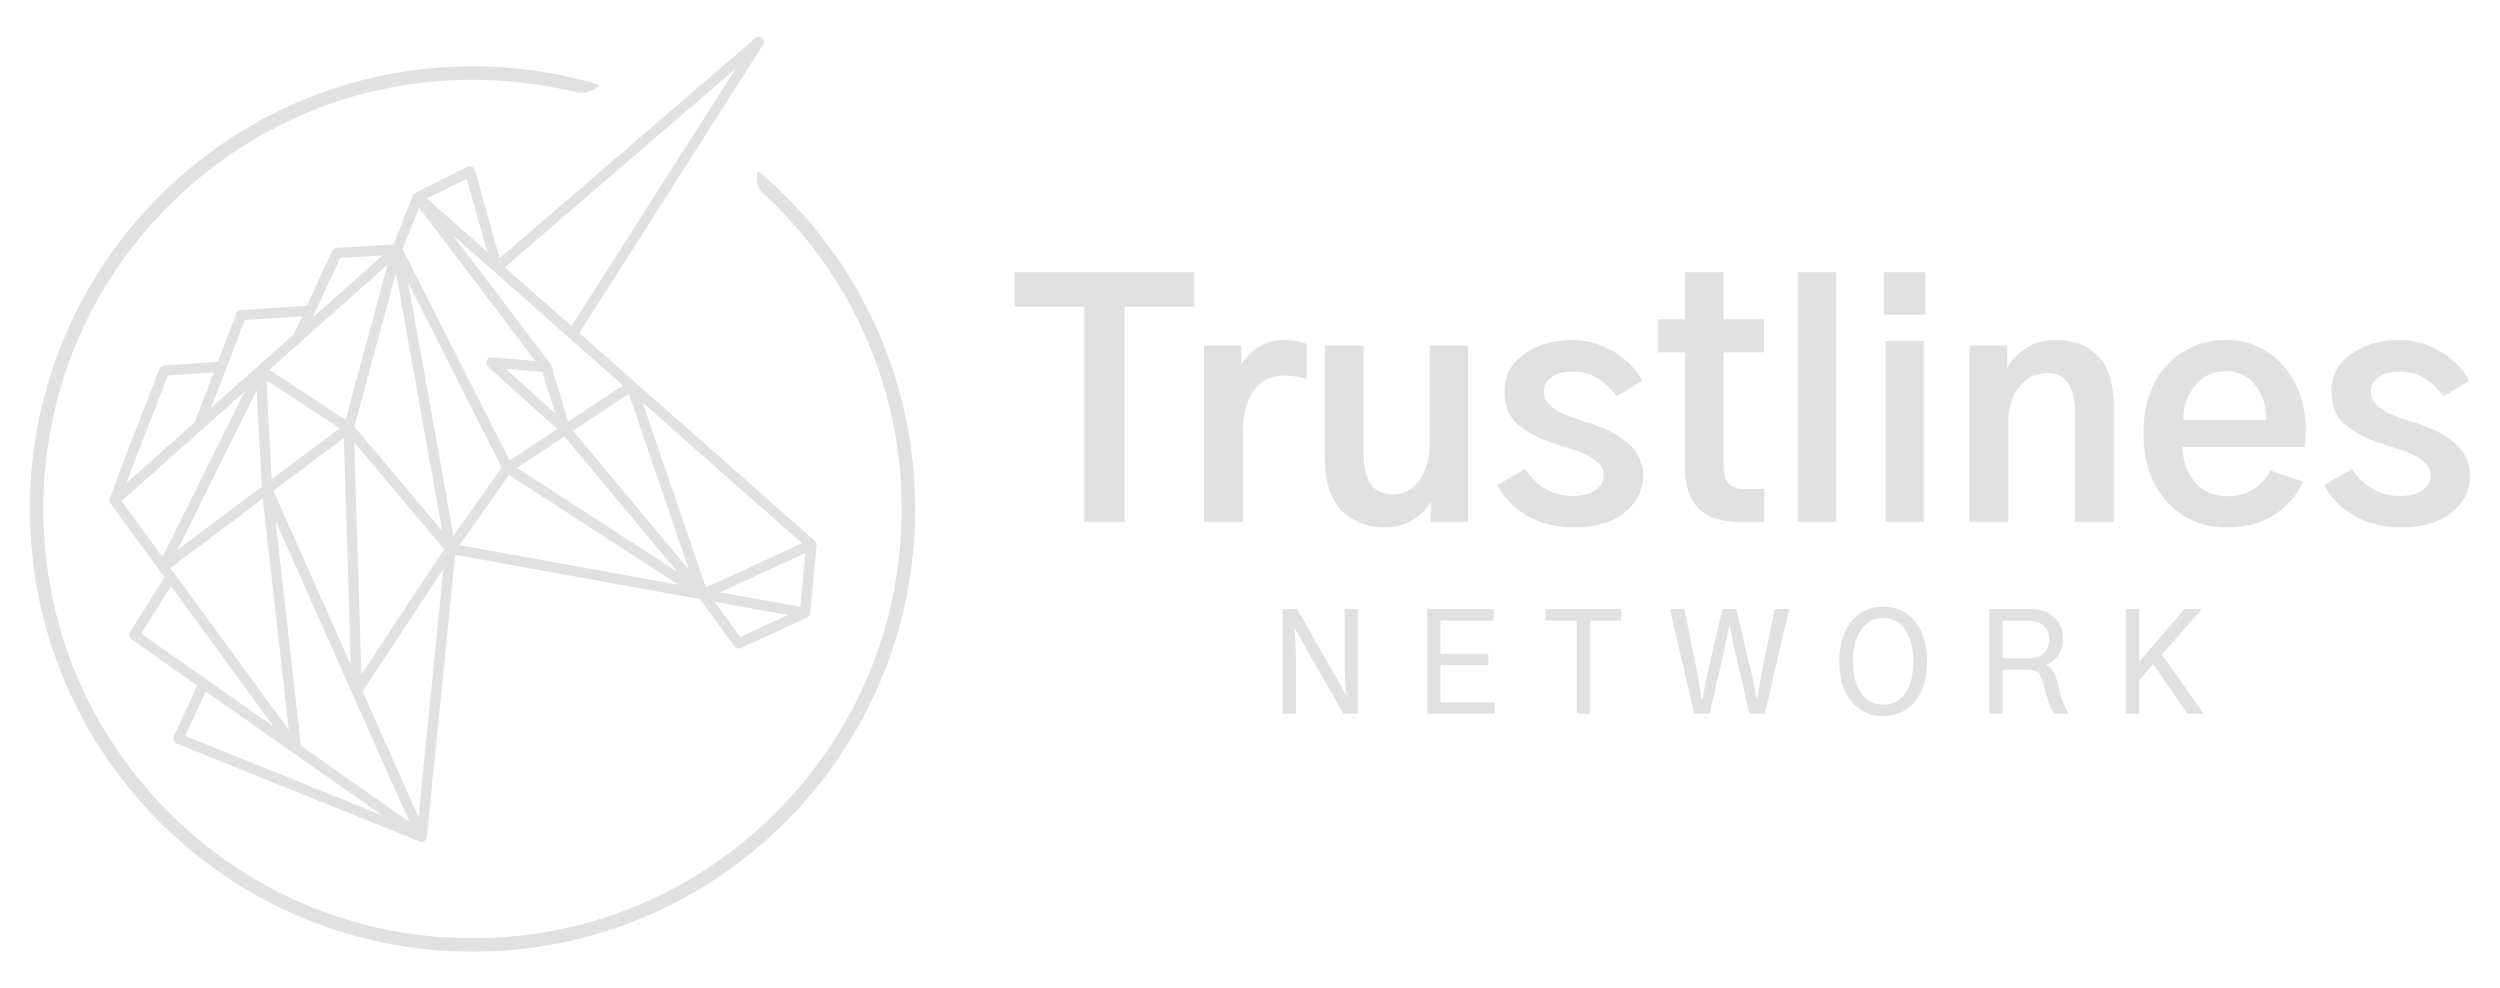 <?xml version="1.0" encoding="utf-8"?>
<!-- Generator: Adobe Illustrator 23.0.4, SVG Export Plug-In . SVG Version: 6.00 Build 0)  -->
<svg version="1.1" id="Layer_10" xmlns="http://www.w3.org/2000/svg" xmlns:xlink="http://www.w3.org/1999/xlink" x="0px" y="0px"
	 viewBox="0 0 2150 850" style="enable-background:new 0 0 2150 850;" xml:space="preserve">
<style type="text/css">
	.st0{fill:#FFFFFF;}
	.st1{fill:#646464;}
	.st2{fill:#E1E1E1;}
	.st3{fill:url(#SVGID_1_);}
	.st4{fill:#F05C56;}
	.st5{fill:url(#SVGID_2_);}
	.st6{fill:url(#SVGID_3_);}
	.st7{fill:url(#SVGID_4_);}
</style>
<path class="st2" d="M872.57,263.82v-29.7h154.53v29.7h-59.92v185.02h-34.69V263.82H872.57z M1035.51,448.84V297.2h32.06v16.29
	c3.33-5.61,8.1-10.51,14.32-14.72c6.22-4.2,13.62-6.31,22.21-6.31c8.06,0,14.63,1.14,19.71,3.42v30.22
	c-6.66-2.1-13.23-3.15-19.71-3.15c-11.39,0-20.11,4.43-26.15,13.27c-6.04,8.85-9.07,20.63-9.07,35.35v77.27H1035.51z
	 M1139.32,393.91V297.2h33.38v92.51c0,23.65,8.32,35.48,24.97,35.48c9.99,0,17.78-4.25,23.39-12.75c5.6-8.5,8.41-18.61,8.41-30.35
	V297.2h33.11v151.64h-32.06v-17.61h-0.26c-2.46,5.43-7.14,10.51-14.06,15.24c-6.92,4.73-15.55,7.1-25.89,7.1
	c-6.14,0-11.96-0.92-17.48-2.76c-5.52-1.84-10.91-4.82-16.16-8.94c-5.26-4.11-9.46-10.29-12.61-18.53
	C1140.9,415.11,1139.32,405.3,1139.32,393.91z M1287.55,417.3l23.92-13.93c10.51,15.42,24.18,23.13,41,23.13
	c8.23,0,14.76-1.62,19.58-4.86c4.82-3.24,7.23-7.58,7.23-13.01c0-4.38-1.97-8.23-5.91-11.56c-3.94-3.33-8.11-5.82-12.48-7.49
	c-4.38-1.66-10.95-3.9-19.71-6.7c-1.58-0.53-2.72-0.87-3.42-1.05c-6.31-2.1-11.61-4.16-15.9-6.18c-4.29-2.01-8.8-4.73-13.53-8.15
	s-8.32-7.71-10.78-12.88c-2.46-5.17-3.68-11.17-3.68-18c0-13.31,5.6-24,16.82-32.06c11.21-8.06,25.14-12.09,41.79-12.09
	c12.44,0,24.18,3.29,35.22,9.86c11.04,6.57,19.27,14.94,24.7,25.1l-22.08,13.4c-10.34-14.19-22.86-21.29-37.58-21.29
	c-8.06,0-14.24,1.62-18.53,4.86c-4.29,3.24-6.44,7.49-6.44,12.75c0,4.38,1.88,8.28,5.65,11.7c3.77,3.42,7.66,5.91,11.7,7.49
	c4.03,1.58,9.72,3.59,17.08,6.04c1.92,0.53,3.33,0.97,4.2,1.31c31.18,9.99,46.78,25.06,46.78,45.2c0,12.44-5.22,23-15.64,31.67
	c-10.43,8.67-25.19,13.01-44.28,13.01c-14.72,0-27.82-3.24-39.29-9.72C1302.48,437.37,1293.68,428.52,1287.55,417.3z
	 M1425.79,302.98V274.6h23.39v-40.47h33.11v40.47h34.69v28.38h-34.69v97.24c0,7.19,1.44,12.35,4.34,15.51
	c2.89,3.15,7.31,4.73,13.27,4.73h17.35v28.38h-21.55c-31.01,0-46.52-15.42-46.52-46.25v-99.61H1425.79z M1546.15,448.84V234.12
	h33.11v214.72H1546.15z M1655.75,270.65v-36.53H1620v36.53H1655.75z M1654.43,448.84V293.26h-32.85v155.58H1654.43z M1693.85,448.84
	V297.2h32.33v19.19h0.26c2.63-5.61,7.49-10.99,14.59-16.16c7.1-5.17,16.25-7.75,27.46-7.75c15.07,0,27.07,4.64,36,13.93
	c8.94,9.29,13.4,24.27,13.4,44.94v97.5h-33.38V355.8c0-23.3-7.88-34.95-23.65-34.95c-9.64,0-17.65,3.86-24.05,11.56
	c-6.4,7.71-9.59,17.26-9.59,28.65v87.78H1693.85z M1843.39,372.36c0-24.35,6.7-43.76,20.1-58.21s30.26-21.68,50.59-21.68
	c19.97,0,36.44,7.27,49.41,21.81c12.96,14.54,19.45,33.47,19.45,56.77c0,4.56-0.26,9.03-0.79,13.4h-105.12
	c0,11.56,3.46,21.51,10.38,29.83c6.92,8.32,16.43,12.48,28.52,12.48c8.41,0,15.81-2.06,22.21-6.18c6.39-4.11,11.26-9.42,14.59-15.9
	l27.86,9.46c-4.91,11.21-12.88,20.59-23.92,28.12c-11.04,7.53-24.79,11.3-41.26,11.3c-21.2,0-38.5-7.36-51.91-22.08
	S1843.39,397.07,1843.39,372.36z M1877.56,361.06h71.48c0-11.56-3.07-21.42-9.2-29.57c-6.14-8.15-14.72-12.22-25.76-12.22
	c-11.04,0-19.84,4.16-26.41,12.48C1881.11,340.08,1877.73,349.85,1877.56,361.06z M1998.71,417.3l23.92-13.93
	c10.51,15.42,24.18,23.13,41,23.13c8.23,0,14.76-1.62,19.58-4.86c4.82-3.24,7.23-7.58,7.23-13.01c0-4.38-1.97-8.23-5.91-11.56
	c-3.94-3.33-8.11-5.82-12.48-7.49c-4.38-1.66-10.95-3.9-19.71-6.7c-1.58-0.53-2.72-0.87-3.42-1.05c-6.31-2.1-11.61-4.16-15.9-6.18
	c-4.29-2.01-8.8-4.73-13.53-8.15s-8.32-7.71-10.78-12.88c-2.46-5.17-3.68-11.17-3.68-18c0-13.31,5.6-24,16.82-32.06
	c11.21-8.06,25.14-12.09,41.79-12.09c12.44,0,24.18,3.29,35.22,9.86c11.04,6.57,19.27,14.94,24.7,25.1l-22.08,13.4
	c-10.34-14.19-22.86-21.29-37.58-21.29c-8.06,0-14.24,1.62-18.53,4.86c-4.29,3.24-6.44,7.49-6.44,12.75c0,4.38,1.88,8.28,5.65,11.7
	c3.77,3.42,7.66,5.91,11.7,7.49c4.03,1.58,9.72,3.59,17.08,6.04c1.92,0.53,3.33,0.97,4.2,1.31c31.18,9.99,46.78,25.06,46.78,45.2
	c0,12.44-5.22,23-15.64,31.67c-10.43,8.67-25.19,13.01-44.28,13.01c-14.72,0-27.82-3.24-39.29-9.72
	C2013.65,437.37,2004.84,428.52,1998.71,417.3z M1103.06,613.76v-89.89h12.61l31.1,54.66l10.49,18.61h0.71
	c-1.02-7.3-1.53-15.83-1.53-25.57v-47.71h11.43v89.89h-12.61l-31.1-54.55l-10.49-18.61h-0.47c0.86,8.17,1.3,16.69,1.3,25.57v47.6
	H1103.06z M1227.38,613.76v-89.89h57.14v9.78h-45.71v28.86h41.23v9.54h-41.23v31.93h46.77v9.78H1227.38z M1329.19,533.64v-9.78
	h65.15v9.78h-26.86v80.11h-11.43v-80.11H1329.19z M1436.19,523.87h12.37l11.43,56.9c1.73,10.13,2.87,16.89,3.42,20.26h0.71
	c0.24-1.18,0.84-4.26,1.83-9.25c0.98-4.99,1.71-8.66,2.18-11.02l13.19-56.9h11.9l13.43,56.9c0.78,3.38,2.12,10.13,4.01,20.26h0.47
	c0.16-0.94,1.33-7.7,3.53-20.26l11.55-56.9h12.37l-20.85,89.89h-13.31l-12.96-56.2c-0.31-1.41-0.75-3.44-1.3-6.07
	c-0.55-2.63-1.04-5.03-1.47-7.19c-0.43-2.16-0.81-4.22-1.12-6.19h-0.47c-0.24,1.41-1.53,7.89-3.89,19.44l-12.96,56.2h-13.19
	L1436.19,523.87z M1581.71,568.87c0-14.14,3.44-25.52,10.31-34.17c6.87-8.64,16.04-12.96,27.51-12.96
	c11.55,0,20.71,4.32,27.51,12.96c6.79,8.64,10.19,20.07,10.19,34.28c0,14.3-3.44,25.68-10.31,34.17c-6.87,8.48-16,12.72-27.39,12.72
	c-11.47,0-20.64-4.26-27.51-12.78C1585.14,594.57,1581.71,583.17,1581.71,568.87z M1593.49,568.87c0,11.39,2.34,20.42,7.01,27.1
	c4.67,6.68,11.02,10.01,19.03,10.01c7.93,0,14.24-3.28,18.91-9.84c4.67-6.56,7.01-15.61,7.01-27.16c0-11.39-2.28-20.48-6.83-27.27
	c-4.56-6.79-10.92-10.19-19.09-10.19c-8.01,0-14.35,3.38-19.03,10.13C1595.83,548.41,1593.49,557.48,1593.49,568.87z
	 M1710.74,613.76v-89.89h35.46c8.95,0,15.85,2.4,20.68,7.19c4.83,4.79,7.25,10.72,7.25,17.79c0,6.28-1.51,11.39-4.54,15.32
	c-3.02,3.93-6.42,6.44-10.19,7.54c3.14,1.81,5.42,3.93,6.83,6.36c1.41,2.44,2.59,5.93,3.53,10.49c0.86,3.69,1.55,6.54,2.06,8.54
	c0.51,2,1.37,4.52,2.59,7.54c1.22,3.02,2.73,6.07,4.54,9.13h-12.84c-3.22-5.73-6.01-13.86-8.36-24.39
	c-1.02-4.32-2.49-7.64-4.42-9.96c-1.92-2.32-5.01-3.48-9.25-3.48h-21.91v37.82H1710.74z M1722.16,566.16h22.38
	c5.73,0,10.13-1.47,13.19-4.42c3.06-2.95,4.59-6.97,4.59-12.08c0-4.79-1.61-8.66-4.83-11.6c-3.22-2.95-7.78-4.42-13.67-4.42h-21.68
	V566.16z M1828.22,613.76v-89.89h11.43v45.12h0.24l38.76-45.12h14.96l-34.4,39l35.93,50.89H1881l-29.1-42.65l-12.25,13.9v28.75
	H1828.22z M872.57,263.82v-29.7h154.53v29.7h-59.92v185.02h-34.69V263.82H872.57z M1035.51,448.84V297.2h32.06v16.29
	c3.33-5.61,8.1-10.51,14.32-14.72c6.22-4.2,13.62-6.31,22.21-6.31c8.06,0,14.63,1.14,19.71,3.42v30.22
	c-6.66-2.1-13.23-3.15-19.71-3.15c-11.39,0-20.11,4.43-26.15,13.27c-6.04,8.85-9.07,20.63-9.07,35.35v77.27H1035.51z
	 M1139.32,393.91V297.2h33.38v92.51c0,23.65,8.32,35.48,24.97,35.48c9.99,0,17.78-4.25,23.39-12.75c5.6-8.5,8.41-18.61,8.41-30.35
	V297.2h33.11v151.64h-32.06v-17.61h-0.26c-2.46,5.43-7.14,10.51-14.06,15.24c-6.92,4.73-15.55,7.1-25.89,7.1
	c-6.14,0-11.96-0.92-17.48-2.76c-5.52-1.84-10.91-4.82-16.16-8.94c-5.26-4.11-9.46-10.29-12.61-18.53
	C1140.9,415.11,1139.32,405.3,1139.32,393.91z M1287.55,417.3l23.92-13.93c10.51,15.42,24.18,23.13,41,23.13
	c8.23,0,14.76-1.62,19.58-4.86c4.82-3.24,7.23-7.58,7.23-13.01c0-4.38-1.97-8.23-5.91-11.56c-3.94-3.33-8.11-5.82-12.48-7.49
	c-4.38-1.66-10.95-3.9-19.71-6.7c-1.58-0.53-2.72-0.87-3.42-1.05c-6.31-2.1-11.61-4.16-15.9-6.18c-4.29-2.01-8.8-4.73-13.53-8.15
	s-8.32-7.71-10.78-12.88c-2.46-5.17-3.68-11.17-3.68-18c0-13.31,5.6-24,16.82-32.06c11.21-8.06,25.14-12.09,41.79-12.09
	c12.44,0,24.18,3.29,35.22,9.86c11.04,6.57,19.27,14.94,24.7,25.1l-22.08,13.4c-10.34-14.19-22.86-21.29-37.58-21.29
	c-8.06,0-14.24,1.62-18.53,4.86c-4.29,3.24-6.44,7.49-6.44,12.75c0,4.38,1.88,8.28,5.65,11.7c3.77,3.42,7.66,5.91,11.7,7.49
	c4.03,1.58,9.72,3.59,17.08,6.04c1.92,0.53,3.33,0.97,4.2,1.31c31.18,9.99,46.78,25.06,46.78,45.2c0,12.44-5.22,23-15.64,31.67
	c-10.43,8.67-25.19,13.01-44.28,13.01c-14.72,0-27.82-3.24-39.29-9.72C1302.48,437.37,1293.68,428.52,1287.55,417.3z
	 M1425.79,302.98V274.6h23.39v-40.47h33.11v40.47h34.69v28.38h-34.69v97.24c0,7.19,1.44,12.35,4.34,15.51
	c2.89,3.15,7.31,4.73,13.27,4.73h17.35v28.38h-21.55c-31.01,0-46.52-15.42-46.52-46.25v-99.61H1425.79z M1546.15,448.84V234.12
	h33.11v214.72H1546.15z M1655.75,270.65v-36.53H1620v36.53H1655.75z M1654.43,448.84V293.26h-32.85v155.58H1654.43z M1693.85,448.84
	V297.2h32.33v19.19h0.26c2.63-5.61,7.49-10.99,14.59-16.16c7.1-5.17,16.25-7.75,27.46-7.75c15.07,0,27.07,4.64,36,13.93
	c8.94,9.29,13.4,24.27,13.4,44.94v97.5h-33.38V355.8c0-23.3-7.88-34.95-23.65-34.95c-9.64,0-17.65,3.86-24.05,11.56
	c-6.4,7.71-9.59,17.26-9.59,28.65v87.78H1693.85z M1843.39,372.36c0-24.35,6.7-43.76,20.1-58.21s30.26-21.68,50.59-21.68
	c19.97,0,36.44,7.27,49.41,21.81c12.96,14.54,19.45,33.47,19.45,56.77c0,4.56-0.26,9.03-0.79,13.4h-105.12
	c0,11.56,3.46,21.51,10.38,29.83c6.92,8.32,16.43,12.48,28.52,12.48c8.41,0,15.81-2.06,22.21-6.18c6.39-4.11,11.26-9.42,14.59-15.9
	l27.86,9.46c-4.91,11.21-12.88,20.59-23.92,28.12c-11.04,7.53-24.79,11.3-41.26,11.3c-21.2,0-38.5-7.36-51.91-22.08
	S1843.39,397.07,1843.39,372.36z M1877.56,361.06h71.48c0-11.56-3.07-21.42-9.2-29.57c-6.14-8.15-14.72-12.22-25.76-12.22
	c-11.04,0-19.84,4.16-26.41,12.48C1881.11,340.08,1877.73,349.85,1877.56,361.06z M1998.71,417.3l23.92-13.93
	c10.51,15.42,24.18,23.13,41,23.13c8.23,0,14.76-1.62,19.58-4.86c4.82-3.24,7.23-7.58,7.23-13.01c0-4.38-1.97-8.23-5.91-11.56
	c-3.94-3.33-8.11-5.82-12.48-7.49c-4.38-1.66-10.95-3.9-19.71-6.7c-1.58-0.53-2.72-0.87-3.42-1.05c-6.31-2.1-11.61-4.16-15.9-6.18
	c-4.29-2.01-8.8-4.73-13.53-8.15s-8.32-7.71-10.78-12.88c-2.46-5.17-3.68-11.17-3.68-18c0-13.31,5.6-24,16.82-32.06
	c11.21-8.06,25.14-12.09,41.79-12.09c12.44,0,24.18,3.29,35.22,9.86c11.04,6.57,19.27,14.94,24.7,25.1l-22.08,13.4
	c-10.34-14.19-22.86-21.29-37.58-21.29c-8.06,0-14.24,1.62-18.53,4.86c-4.29,3.24-6.44,7.49-6.44,12.75c0,4.38,1.88,8.28,5.65,11.7
	c3.77,3.42,7.66,5.91,11.7,7.49c4.03,1.58,9.72,3.59,17.08,6.04c1.92,0.53,3.33,0.97,4.2,1.31c31.18,9.99,46.78,25.06,46.78,45.2
	c0,12.44-5.22,23-15.64,31.67c-10.43,8.67-25.19,13.01-44.28,13.01c-14.72,0-27.82-3.24-39.29-9.72
	C2013.65,437.37,2004.84,428.52,1998.71,417.3z M786.93,428.09l-0.01-0.26c-0.08-3.13-0.2-6.27-0.35-9.33l-0.03-0.51
	c-0.15-2.94-0.34-5.92-0.58-9.12l-0.04-0.61c-0.22-2.82-0.48-5.75-0.79-8.93l-0.07-0.77c-0.3-2.92-0.64-5.83-1-8.73l-0.11-0.88
	c-0.37-2.88-0.77-5.75-1.19-8.53l-0.16-1.03c-0.43-2.81-0.9-5.6-1.39-8.38l-0.18-1.05c-0.5-2.77-1.03-5.51-1.59-8.25l-0.23-1.16
	c-0.56-2.72-1.15-5.42-1.77-8.12l-0.26-1.16c-0.63-2.7-1.29-5.4-1.97-8.08l-0.27-1.05c-0.69-2.68-1.41-5.35-2.16-8l-0.33-1.14
	c-0.75-2.64-1.54-5.28-2.35-7.88l-0.34-1.1c-0.89-2.84-1.72-5.38-2.53-7.78l-0.4-1.19c-0.87-2.56-1.77-5.11-2.7-7.66l-0.41-1.12
	c-0.94-2.56-1.91-5.11-2.91-7.65l-0.41-1.02c-1.03-2.6-2.07-5.14-3.09-7.55l-0.46-1.1c-1.07-2.5-2.16-5-3.28-7.49l-0.42-0.93
	c-1.13-2.51-2.3-5-3.49-7.49l-0.42-0.86c-1.21-2.5-2.44-4.99-3.71-7.45l-0.4-0.78c-1.27-2.47-2.56-4.93-3.9-7.38l-0.45-0.81
	c-1.33-2.44-2.69-4.87-4.07-7.29l-0.38-0.65c-1.41-2.45-2.85-4.87-4.31-7.29l-0.36-0.59c-1.5-2.46-3.02-4.89-4.56-7.3l-0.17-0.27
	c-1.6-2.48-3.22-4.94-4.87-7.39l-0.19-0.28c-1.79-2.65-3.42-4.99-4.96-7.14l-0.1-0.14c-0.03-0.05-0.07-0.1-0.11-0.15
	c-1.69-2.37-3.39-4.71-5.13-7.04l-0.25-0.33c-1.7-2.27-3.43-4.52-5.17-6.74l-0.47-0.6c-1.77-2.23-3.55-4.45-5.36-6.65l-0.35-0.42
	c-1.79-2.17-3.61-4.31-5.44-6.43l-0.55-0.64c-1.79-2.05-3.6-4.1-5.43-6.12l-0.7-0.77c-1.82-1.99-3.65-3.97-5.52-5.92l-0.74-0.78
	c-1.84-1.93-3.7-3.83-5.58-5.72l-0.87-0.87c-2.02-2.01-4.05-4.01-6.15-5.99c-0.03-0.03-0.08-0.08-0.11-0.11
	c-4.81-4.58-9.98-9.23-15.36-13.84c-0.42-0.36-1-0.45-1.51-0.25c-0.51,0.2-0.86,0.68-0.91,1.22c-1.08,11.03,1.78,13.71,8.03,19.59
	l1.62,1.53c35.85,34.13,64.05,74.32,83.82,119.46c20.47,46.73,30.84,96.49,30.84,147.91c0,98.58-38.4,191.26-108.12,260.99
	c-69.72,69.72-162.41,108.12-260.99,108.12c-98.58,0-191.27-38.4-260.99-108.12S37.25,536.3,37.25,437.72
	c0-98.58,38.4-191.26,108.12-260.99S307.78,68.61,406.36,68.61c27.62,0,55.16,3.06,81.91,9.12c10.66,2.42,16,3.63,25.68-2.73
	c0.48-0.31,0.73-0.88,0.65-1.45c-0.08-0.57-0.49-1.03-1.04-1.19c-7.19-2.1-14.3-3.97-21.12-5.55l-0.24-0.06
	c-2.86-0.66-5.79-1.3-8.98-1.96l-0.32-0.06c-2.68-0.55-5.63-1.12-9.02-1.73l-0.28-0.05c-3.02-0.54-6.09-1.05-9.12-1.51l-0.31-0.05
	c-2.94-0.45-6.05-0.89-9.2-1.29c-0.02,0-0.17-0.03-0.19-0.03c-3.2-0.4-6.36-0.76-9.38-1.06l-0.21-0.02
	c-2.77-0.28-5.79-0.56-9.56-0.85c-9.63-0.74-19.48-1.11-29.26-1.11c-3.47,0-6.69,0.04-9.82,0.12c-3.34,0.09-6.62,0.21-9.77,0.37
	c-3.15,0.16-6.41,0.36-9.69,0.61c-3.06,0.23-6.3,0.52-9.64,0.86c-3.14,0.32-6.36,0.69-9.56,1.09c-3.14,0.4-6.33,0.85-9.49,1.33
	c-3.49,0.54-6.57,1.05-9.41,1.56c-3.17,0.57-6.31,1.17-9.33,1.79c-3.13,0.64-6.24,1.32-9.25,2.01c-3,0.69-6.08,1.44-9.16,2.24
	c-3.07,0.79-6.13,1.62-9.07,2.46c-2.89,0.82-5.81,1.69-8.91,2.65c-0.03,0.01-0.06,0.02-0.08,0.02c-2.77,0.86-5.67,1.8-8.89,2.89
	c-2.99,1.02-5.95,2.06-8.79,3.1c-2.81,1.03-5.66,2.11-8.7,3.31c-3.04,1.21-5.85,2.35-8.59,3.51c-0.03,0.01-0.06,0.03-0.09,0.04
	c-2.79,1.18-5.62,2.41-8.4,3.67c-2.87,1.3-5.69,2.62-8.37,3.91c-2.85,1.38-5.63,2.76-8.26,4.1c-5.31,2.72-10.76,5.68-16.18,8.8
	c-2.55,1.47-5.19,3.03-7.85,4.64c-0.02,0.01-0.04,0.02-0.06,0.04c-2.67,1.62-5.26,3.24-7.72,4.82c-0.02,0.01-0.04,0.03-0.06,0.04
	c-12.77,8.19-25.21,17.27-36.97,26.96c-2.52,2.09-4.8,4.02-6.98,5.9c-2.24,1.94-4.54,3.98-6.84,6.06
	c-8.96,8.14-17.65,16.83-25.83,25.83c-1.98,2.19-4.02,4.49-6.06,6.84c-1.84,2.12-3.75,4.38-5.84,6.91
	c-0.02,0.02-0.04,0.05-0.06,0.07c-9.69,11.74-18.76,24.17-26.96,36.97c-1.67,2.61-3.31,5.23-4.86,7.78
	c-0.01,0.02-0.03,0.04-0.04,0.06c-1.63,2.68-3.19,5.32-4.64,7.85c-3.07,5.34-6.03,10.79-8.79,16.18c-1.44,2.8-2.82,5.58-4.11,8.27
	c-1.3,2.71-2.62,5.52-3.91,8.38c-1.26,2.8-2.5,5.62-3.67,8.39c-0.02,0.03-0.03,0.07-0.05,0.1c-1.29,3.06-2.44,5.87-3.51,8.59
	c-1.13,2.88-2.24,5.8-3.31,8.7c-1.07,2.92-2.11,5.88-3.1,8.8c-1.03,3.07-2.01,6.06-2.89,8.89c-0.95,3.08-1.85,6.1-2.67,8.99
	c-0.81,2.85-1.62,5.82-2.46,9.08c-0.82,3.21-1.56,6.21-2.23,9.16c-0.72,3.12-1.4,6.23-2.01,9.25c-0.62,3.02-1.22,6.16-1.79,9.33
	c-0.54,3.03-1.07,6.2-1.56,9.42c0,0.01,0,0.03-0.01,0.04c-0.45,2.97-0.88,6.05-1.32,9.44c-0.39,3.06-0.75,6.27-1.09,9.56
	c-0.32,3.15-0.61,6.39-0.86,9.63c-0.26,3.35-0.46,6.62-0.61,9.7c-0.16,3.21-0.29,6.49-0.38,9.76c-0.08,3.11-0.12,6.33-0.12,9.83
	c0,3.5,0.04,6.71,0.12,9.83c0.09,3.27,0.21,6.56,0.37,9.76c0.15,3.1,0.35,6.28,0.61,9.7c0.24,3.22,0.53,6.46,0.86,9.63
	c0.33,3.29,0.7,6.51,1.09,9.56c0.44,3.36,0.87,6.45,1.32,9.44c0,0.02,0,0.03,0.01,0.05c0.51,3.35,1.02,6.43,1.56,9.41
	c0.57,3.19,1.17,6.32,1.78,9.28c0,0.02,0.01,0.03,0.01,0.05c0.61,2.97,1.28,6.08,2.01,9.24c0.67,2.93,1.4,5.93,2.24,9.18
	c0.85,3.28,1.65,6.25,2.46,9.07c0.82,2.88,1.72,5.91,2.67,8.99c0.88,2.81,1.82,5.72,2.89,8.89c0.99,2.91,2.03,5.87,3.1,8.8
	c1.07,2.92,2.19,5.85,3.31,8.69c2.2,5.58,4.61,11.29,7.19,16.99c0.01,0.03,0.02,0.06,0.04,0.09c2.5,5.53,5.18,11.1,7.98,16.56
	c0.01,0.03,0.03,0.06,0.04,0.09c4.15,8.11,8.67,16.18,13.42,24.01c0.01,0.03,0.03,0.05,0.04,0.08c1.57,2.59,3.21,5.21,4.86,7.78
	c9.87,15.39,20.92,30.17,32.86,43.95c1.96,2.26,3.97,4.53,5.98,6.74c0.03,0.03,0.05,0.06,0.08,0.09
	c10.22,11.24,21.21,21.97,32.66,31.88c2.24,1.94,4.59,3.93,6.98,5.9c11.73,9.68,24.17,18.75,36.97,26.96
	c0.02,0.01,0.04,0.03,0.06,0.04c4.96,3.19,10.18,6.36,15.52,9.43c0.04,0.03,0.08,0.05,0.12,0.08c5.5,3.15,10.94,6.11,16.18,8.78
	c2.7,1.39,5.44,2.75,8.14,4.05c0.04,0.02,0.08,0.05,0.12,0.07c2.73,1.32,5.55,2.63,8.37,3.91c2.46,1.12,5.08,2.27,8.49,3.72
	c3.02,1.28,5.83,2.43,8.59,3.51c2.64,1.04,5.48,2.12,8.7,3.31c2.98,1.08,5.93,2.13,8.79,3.1c2.95,1,5.94,1.97,8.89,2.89
	c0.03,0.01,0.06,0.02,0.08,0.02c3.16,0.98,6.08,1.84,8.91,2.64c3.05,0.87,6.1,1.7,9.08,2.47c3.16,0.81,6.24,1.56,9.16,2.23
	c2.94,0.68,6.05,1.36,9.25,2.02c2.83,0.58,5.89,1.17,9.34,1.79c3.14,0.56,6.31,1.08,9.41,1.56c2.99,0.46,6.09,0.89,9.49,1.33
	c3.49,0.43,6.62,0.79,9.56,1.09c3.29,0.33,6.54,0.62,9.63,0.86c3.45,0.26,6.62,0.46,9.69,0.61c3.2,0.16,6.49,0.29,9.77,0.37
	c3.15,0.08,6.46,0.12,9.82,0.12c3.36,0,6.66-0.04,9.82-0.12c3.29-0.09,6.58-0.21,9.76-0.37c3.07-0.15,6.24-0.35,9.7-0.61
	c3.08-0.23,6.32-0.52,9.63-0.86c2.93-0.3,6.05-0.65,9.56-1.09c3.39-0.44,6.48-0.87,9.45-1.33c0.01,0,0.03,0,0.04-0.01
	c3.15-0.48,6.31-1.01,9.41-1.56c3.44-0.62,6.5-1.21,9.33-1.79c3.57-0.74,6.51-1.38,9.25-2.02c2.94-0.68,5.94-1.41,9.17-2.23
	c2.96-0.76,6.01-1.59,9.07-2.46c2.81-0.79,5.75-1.67,8.99-2.67c2.93-0.91,5.92-1.88,8.89-2.89c2.84-0.96,5.8-2.01,8.8-3.1
	c3.19-1.18,6.04-2.26,8.69-3.3c2.75-1.08,5.56-2.23,8.6-3.51c3.4-1.45,6.02-2.6,8.48-3.72c5.57-2.52,11.17-5.22,16.65-8.02
	c10.87-5.57,21.6-11.74,31.88-18.33c2.46-1.57,5.04-3.27,7.66-5.04c12.62-8.52,24.8-17.87,36.23-27.77
	c0.02-0.02,0.04-0.03,0.06-0.05c2.23-1.94,4.53-3.97,6.83-6.06c0.03-0.03,0.06-0.06,0.09-0.09c2.09-1.9,4.25-3.91,6.59-6.13
	c2.21-2.11,4.41-4.26,6.54-6.39c2.37-2.38,4.46-4.52,6.38-6.53c4.2-4.4,8.33-8.95,12.28-13.52c2.01-2.31,3.99-4.66,5.91-6.97
	c9.69-11.75,18.76-24.19,26.96-36.97c6.59-10.28,12.76-21,18.33-31.87c0.02-0.03,0.03-0.06,0.04-0.09
	c2.82-5.52,5.5-11.09,7.97-16.56c0.01-0.03,0.02-0.06,0.04-0.09c2.54-5.62,4.96-11.34,7.19-16.99c1.11-2.83,2.23-5.75,3.31-8.69
	c1.05-2.87,2.09-5.83,3.1-8.8c1.02-3.01,1.99-6,2.89-8.89c0.95-3.05,1.84-6.08,2.67-8.99c0.85-2.99,1.67-6.04,2.45-9.07
	c0.75-2.88,1.48-5.88,2.24-9.17c0.72-3.14,1.4-6.25,2.01-9.25c0-0.02,0.01-0.03,0.01-0.05c0.61-2.98,1.21-6.1,1.78-9.28
	c0.57-3.22,1.09-6.38,1.55-9.41c0-0.01,0-0.03,0.01-0.04c0.45-2.93,0.88-6.02,1.33-9.45c0.39-3.07,0.75-6.19,1.09-9.56
	c0.34-3.4,0.62-6.55,0.85-9.63c0.25-3.25,0.45-6.52,0.61-9.7c0.16-3.13,0.29-6.41,0.37-9.76c0.08-3.18,0.12-6.48,0.12-9.82
	C787.05,434.44,787.01,431.2,786.93,428.09z M702.16,468.6c0.01-0.22,0.01-0.43-0.02-0.65c-0.01-0.12-0.02-0.23-0.04-0.34
	c-0.04-0.2-0.09-0.4-0.16-0.6c-0.04-0.11-0.07-0.23-0.12-0.34c-0.02-0.04-0.02-0.08-0.04-0.12c-0.08-0.18-0.19-0.33-0.29-0.49
	c-0.05-0.08-0.08-0.16-0.14-0.23c-0.19-0.27-0.41-0.51-0.65-0.72c-0.01-0.01-0.01-0.01-0.02-0.02L498.15,286.39L656.33,38.37
	c1.18-1.84,0.82-4.27-0.83-5.7c-1.65-1.43-4.11-1.44-5.76-0.01L429.75,221.98l-21.38-75.86c-0.36-1.26-1.26-2.3-2.46-2.84
	c-1.2-0.53-2.58-0.5-3.75,0.09l-44.85,22.35c0,0-0.01,0-0.01,0l-0.06,0.03c-0.01,0.01-0.02,0.01-0.03,0.02
	c-0.06,0.03-0.12,0.08-0.18,0.11c-0.04,0.03-0.09,0.05-0.13,0.08c-0.12,0.07-0.25,0.13-0.36,0.22c-0.01,0.01-0.02,0.02-0.02,0.02
	c-0.04,0.03-0.08,0.07-0.12,0.11c-0.08,0.07-0.15,0.14-0.22,0.21c-0.02,0.02-0.04,0.04-0.06,0.06c-0.08,0.08-0.17,0.15-0.24,0.23
	c-0.06,0.07-0.1,0.14-0.15,0.21c-0.07,0.08-0.13,0.17-0.18,0.26c-0.05,0.08-0.12,0.15-0.16,0.23c-0.05,0.09-0.09,0.2-0.13,0.29
	c-0.01,0.03-0.02,0.05-0.04,0.08c-0.03,0.06-0.07,0.11-0.1,0.18l-16.75,42.17l-49.02,2.96c-1.62,0.1-3.05,1.08-3.73,2.55
	c-0.13,0.28-10.11,21.82-21.73,47.25l-56.71,3.65c-1.72,0.11-3.21,1.21-3.83,2.81c-0.65,1.69-8.1,20.97-16.11,41.75L141,314.35
	c-1.7,0.12-3.19,1.21-3.81,2.79c-9.55,24.43-40,102.55-42.76,111.68c0,0.01-0.01,0.02-0.01,0.03c-0.03,0.1-0.06,0.2-0.08,0.28
	c-0.01,0.05-0.03,0.1-0.04,0.16c-0.03,0.11-0.05,0.19-0.06,0.26c0,0.02,0,0.03,0,0.05c-0.03,0.18-0.04,0.37-0.04,0.56
	c0,0.03-0.01,0.07-0.01,0.1c0,0.01,0,0.01,0,0.02c0,0.22,0.02,0.44,0.05,0.66c0.01,0.05,0.01,0.11,0.02,0.16c0,0.01,0,0.01,0,0.02
	c0.04,0.2,0.09,0.39,0.15,0.58c0.02,0.08,0.05,0.15,0.07,0.23c0,0.01,0.01,0.02,0.01,0.02c0.06,0.15,0.13,0.3,0.21,0.45
	c0.05,0.1,0.1,0.19,0.16,0.28c0.01,0.02,0.02,0.03,0.04,0.05c0.04,0.07,0.07,0.14,0.12,0.2l46.45,63.55l-29.75,47.3
	c-1.25,1.99-0.72,4.61,1.2,5.96l56.66,39.78l-20.19,43.94c-0.5,1.1-0.54,2.35-0.09,3.47c0.44,1.12,1.33,2.01,2.45,2.46l209.24,84.37
	c0.04,0.02,0.09,0.02,0.13,0.04c0.18,0.07,0.36,0.12,0.55,0.16c0,0,0.01,0,0.01,0c0.02,0.01,0.05,0.01,0.07,0.02
	c0.29,0.06,0.58,0.1,0.87,0.1c0.01,0,0.01,0,0.02,0c0.28,0,0.55-0.04,0.83-0.1c0.15-0.03,0.3-0.07,0.45-0.12
	c0.03-0.01,0.06-0.02,0.09-0.03c0.14-0.05,0.28-0.07,0.41-0.13c0.04-0.02,0.07-0.04,0.11-0.06c0.09-0.04,0.17-0.09,0.26-0.14
	c0.04-0.02,0.09-0.03,0.13-0.06c0.04-0.03,0.07-0.06,0.12-0.09c0.06-0.04,0.12-0.09,0.18-0.14c0.15-0.11,0.29-0.21,0.43-0.34
	c0.05-0.04,0.1-0.08,0.14-0.12c0.09-0.09,0.16-0.2,0.24-0.3c0.07-0.09,0.16-0.16,0.23-0.25c0.02-0.03,0.03-0.07,0.06-0.1
	c0.01-0.01,0.02-0.02,0.02-0.03c0.01-0.02,0.03-0.03,0.04-0.05c0.05-0.07,0.07-0.16,0.11-0.23c0.1-0.18,0.19-0.36,0.26-0.54
	c0.01-0.02,0.02-0.05,0.03-0.07c0.03-0.08,0.05-0.17,0.07-0.25c0.06-0.21,0.11-0.41,0.14-0.62c0-0.02,0.01-0.04,0.01-0.06
	c0.01-0.05,0.02-0.09,0.03-0.13l24.41-242.99l210.5,38.12l29.73,40.65c0.85,1.17,2.19,1.81,3.56,1.81c0.62,0,1.25-0.13,1.84-0.4
	l57.01-26.18c0.04-0.02,0.07-0.05,0.1-0.06c0.27-0.13,0.52-0.29,0.75-0.48c0.08-0.06,0.16-0.13,0.24-0.2
	c0.2-0.18,0.38-0.37,0.54-0.58c0.05-0.06,0.11-0.12,0.15-0.19c0.19-0.28,0.36-0.58,0.48-0.91c0.03-0.07,0.04-0.14,0.06-0.2
	c0.06-0.19,0.13-0.39,0.17-0.59c0.01-0.08,0.01-0.15,0.02-0.23c0.01-0.05,0.03-0.09,0.03-0.14l5.54-58.71
	C702.17,468.73,702.16,468.67,702.16,468.6z M632.8,58.87L491.46,280.49l-57.37-50.61L632.8,58.87z M535.83,331.4l-47.08,31.18
	l-14.76-48.32c-0.06-0.19-0.13-0.38-0.22-0.56c-0.01-0.02-0.01-0.04-0.02-0.06c-0.12-0.24-0.26-0.47-0.42-0.68
	c-0.02-0.02-0.03-0.05-0.04-0.07l-83.91-110.69L535.83,331.4z M582.44,491.71l-137.77-89.36l40.73-26.98L582.44,491.71z
	 M477.38,355.51l-42.28-38.3l31.33,2.49L477.38,355.51z M401.33,153.63l17.75,62.99l-52.04-45.91L401.33,153.63z M360.42,178.59
	l99.9,131.78l-37.42-2.97c-1.88-0.15-3.65,0.92-4.4,2.65c-0.75,1.73-0.31,3.75,1.09,5.02l59.51,53.91l-40.77,27l-92.07-181.73
	L360.42,178.59z M340.55,234.59l39.73,221.91l-75.53-89.52L340.55,234.59z M292.5,221.83l36.47-2.2l-59.92,53.26
	C279.56,249.84,289.3,228.76,292.5,221.83z M333.31,227.58l-36.09,133.47l-65.71-42.98l27.8-24.71c0,0,0,0,0,0L333.31,227.58z
	 M104.51,430.96l105.71-93.97l-70.53,142.11L104.51,430.96z M220.76,335.6l4.39,82.95l-72.55,54.36L220.76,335.6z M146.54,488.47
	l79.44-59.52l22.43,198.89L146.54,488.47z M229.13,327.05l63.07,41.26l-58.56,43.88L229.13,327.05z M295.74,376.68l5.95,195.09
	l-66.56-149.68L295.74,376.68z M210.55,275.26l49.18-3.17c-2.3,5.05-4.62,10.17-6.92,15.24l-31.41,27.92c0,0-0.01,0.01-0.01,0.01
	l-39.89,35.46C189.18,330.64,202.14,297.05,210.55,275.26z M144.39,322.95l39.35-2.68c-7.45,19.36-14.6,37.99-16.47,43.09
	l-58.64,52.12C116.95,393.48,132.59,353.17,144.39,322.95z M121.41,544.92l25.66-40.79l88.28,120.78L121.41,544.92z M159.33,632.93
	l17.59-38.27l151.78,106.56L159.33,632.93z M258.81,641.39L237,448l65.75,147.87c0,0.01,0.01,0.01,0.01,0.02l49.37,111.01
	L258.81,641.39z M359.9,702.68l-48.11-108.19l69.55-105.23L359.9,702.68z M310.77,580.05l-6.09-199.46l77.34,91.66L310.77,580.05z
	 M390,460.76l-38.95-217.54l80.45,158.78L390,460.76z M395.11,468.81l42.68-60.42l145.76,94.54L395.11,468.81z M492.81,370.47
	l47.94-31.75l51.85,151.38L492.81,370.47z M552.63,346.22l137.14,120.99l-82.68,38.02L552.63,346.22z M636.66,547.76l-22.13-30.25
	l63.13,11.43L636.66,547.76z M688.29,521.9l-69.13-12.52l73.5-33.8L688.29,521.9z"/>
</svg>
